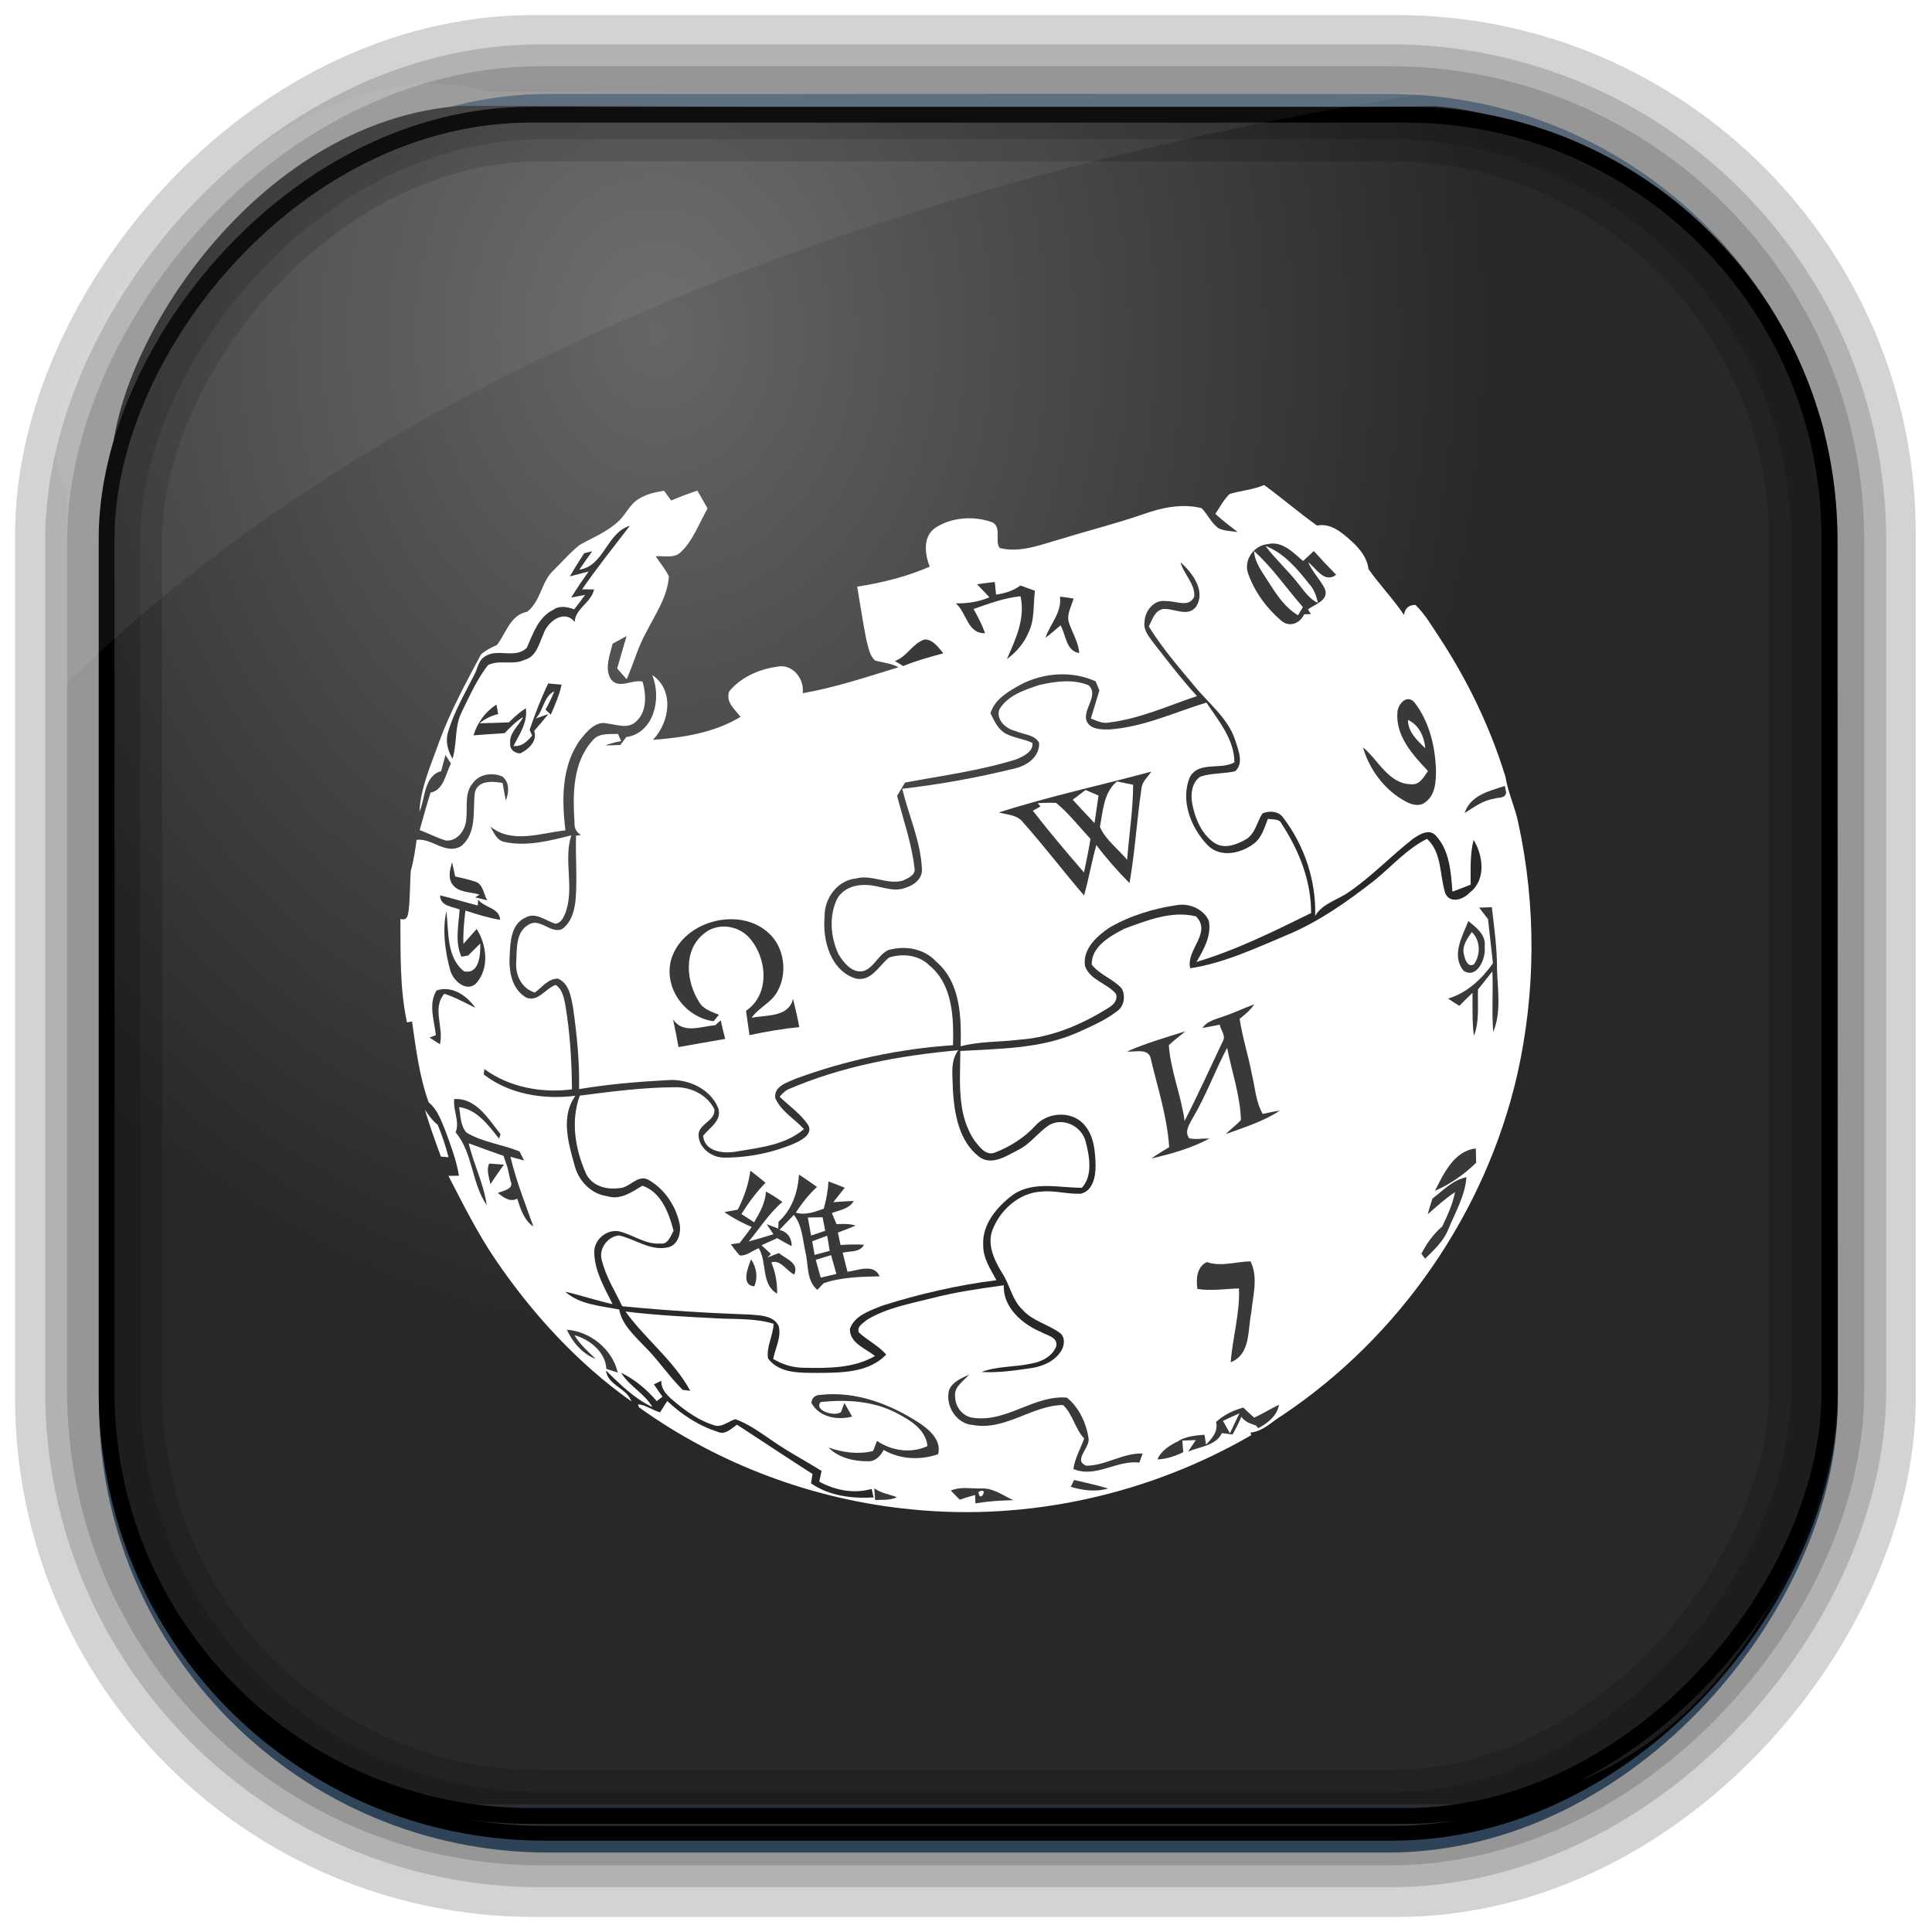 <?xml version="1.0" encoding="UTF-8" standalone="no"?>
<!-- Created with Inkscape (http://www.inkscape.org/) -->
<svg id="svg3449" xmlns:rdf="http://www.w3.org/1999/02/22-rdf-syntax-ns#" xmlns="http://www.w3.org/2000/svg" height="128" width="128" version="1.0" xmlns:cc="http://creativecommons.org/ns#" xmlns:xlink="http://www.w3.org/1999/xlink" xmlns:dc="http://purl.org/dc/elements/1.1/">
 <defs id="defs3451">
  <linearGradient id="linearGradient3514" y2="-9.103" gradientUnits="userSpaceOnUse" x2="66.492" gradientTransform="matrix(.968 0 0 .979 2.179 .166)" y1="-42.638" x1="67.952">
   <stop id="stop4620" style="stop-color:#37414b" offset="0"/>
   <stop id="stop4622" style="stop-color:#37414b;stop-opacity:0" offset="1"/>
  </linearGradient>
  <linearGradient id="linearGradient3516" y2="-11.847" gradientUnits="userSpaceOnUse" x2="58.98" gradientTransform="matrix(.968 0 0 .979 2.179 .166)" y1="-118.55" x1="57.173">
   <stop id="stop4596" offset="0"/>
   <stop id="stop4598" style="stop-opacity:0" offset="1"/>
  </linearGradient>
  <linearGradient id="linearGradient3519" y2="50.369" gradientUnits="userSpaceOnUse" x2="76.558" gradientTransform="matrix(.968 0 0 .979 3.242 -129.19)" y1="13.164" x1="76.558">
   <stop id="stop3392" style="stop-color:#425e7b" offset="0"/>
   <stop id="stop3394" style="stop-color:#7a91a7" offset="1"/>
  </linearGradient>
  <linearGradient id="linearGradient3521" y2="-8.74" gradientUnits="userSpaceOnUse" x2="60.217" gradientTransform="matrix(.968 0 0 .979 2.179 .166)" y1="-123.72" x1="60.395">
   <stop id="stop3392-4-8" style="stop-color:#425e7b" offset="0"/>
   <stop id="stop3394-8-0" style="stop-color:#7a91a7" offset="1"/>
  </linearGradient>
  <radialGradient id="radialGradient3349" gradientUnits="userSpaceOnUse" cy="45.647" cx="42.148" gradientTransform="matrix(.947 0 0 1.139 3.595 -29.89)" r="58.984">
   <stop id="stop4662" style="stop-color:#666" offset="0"/>
   <stop id="stop4664" style="stop-color:#282828" offset="1"/>
  </radialGradient>
  <filter id="filter3174-5" color-interpolation-filters="sRGB">
   <feGaussianBlur id="feGaussianBlur3176-4" stdDeviation="1.71"/>
  </filter>
  <linearGradient id="ButtonShadow-4" x1="45.448" gradientUnits="userSpaceOnUse" y1="92.54" gradientTransform="scale(1.006 .994)" x2="45.448" y2="7.016">
   <stop id="stop3750-3" offset="0"/>
   <stop id="stop3752-57" style="stop-opacity:.588" offset="1"/>
  </linearGradient>
  <filter id="filter3174-0" color-interpolation-filters="sRGB">
   <feGaussianBlur id="feGaussianBlur3176-9" stdDeviation="1.71"/>
  </filter>
  <filter id="filter3174-7" color-interpolation-filters="sRGB">
   <feGaussianBlur id="feGaussianBlur3176-7" stdDeviation="1.71"/>
  </filter>
  <clipPath id="clipPath3613-9">
   <rect id="rect3615-2" style="fill:#fff" rx="6" ry="6" height="84" width="84" y="6" x="6"/>
  </clipPath>
  <linearGradient id="linearGradient3613-3" x1="48" gradientUnits="userSpaceOnUse" y1="20.221" x2="48" y2="138.66">
   <stop id="stop3739-03" style="stop-color:#fff" offset="0"/>
   <stop id="stop3741-5" style="stop-color:#fff;stop-opacity:0" offset="1"/>
  </linearGradient>
  <filter id="filter3794-30" height="1.384" width="1.384" color-interpolation-filters="sRGB" y="-.192" x="-.192">
   <feGaussianBlur id="feGaussianBlur3796-38" stdDeviation="5.28"/>
  </filter>
  <filter id="filter3174-8" color-interpolation-filters="sRGB">
   <feGaussianBlur id="feGaussianBlur3176-3" stdDeviation="1.71"/>
  </filter>
  <clipPath id="clipPath3613-26">
   <rect id="rect3615-4" style="fill:#fff" rx="6" ry="6" height="84" width="84" y="6" x="6"/>
  </clipPath>
  <filter id="filter3794-67" height="1.384" width="1.384" color-interpolation-filters="sRGB" y="-.192" x="-.192">
   <feGaussianBlur id="feGaussianBlur3796-4" stdDeviation="5.28"/>
  </filter>
  <filter id="filter3174-4" color-interpolation-filters="sRGB">
   <feGaussianBlur id="feGaussianBlur3176-0" stdDeviation="1.71"/>
  </filter>
  <filter id="filter3174-1" color-interpolation-filters="sRGB">
   <feGaussianBlur id="feGaussianBlur3176-1" stdDeviation="1.71"/>
  </filter>
  <linearGradient id="linearGradient9285" y2="7.016" gradientUnits="userSpaceOnUse" x2="45.448" gradientTransform="matrix(1.006 0 0 .994 -59.657 2.836)" y1="92.54" x1="45.448">
   <stop id="stop3750-7" offset="0"/>
   <stop id="stop3752-3" style="stop-opacity:.588" offset="1"/>
  </linearGradient>
 </defs>
 <rect id="rect892-2-7-2" ry="29.452" style="stroke:#d3d3d3;stroke-width:9.845;fill:#37414b" transform="scale(1,-1)" height="116.16" width="116.08" y="-122.08" x="5.922"/>
 <rect id="rect892" style="stroke:url(#linearGradient3521);stroke-width:.974;fill:url(#linearGradient3519)" transform="scale(1,-1)" ry="29.296" height="115.54" width="114.22" y="-122.25" x="7.039"/>
 <rect id="rect892-2" style="stroke:url(#linearGradient3516);stroke-width:.974;fill:url(#linearGradient3514)" transform="scale(1,-1)" ry="28.993" height="114.35" width="114.22" y="-121.46" x="7.06"/>
 <path id="rect895" style="fill:url(#radialGradient3349)" d="m30.571 7.01c-13.128 0.936-22.55 15.04-23.173 23.288-0.05 0.974-0.089 1.965-0.089 2.957v58.419c0 15.229 11.191 27.859 22.318 27.859h67.038c15.69 0 24.318-16.445 24.318-25.859v-64.017c-0.21-5.933-12.29-21.682-25.926-22.618-47.846 0.865-20.497-0.026-64.483-0.026z"/>
 <rect id="rect892-2-7-8" style="opacity:.159;stroke:#000;stroke-width:4.845;fill:none" transform="scale(1,-1)" ry="28.993" height="114.35" width="114.22" y="-121.16" x="6.868"/>
 <rect id="rect892-2-7-1" style="opacity:.159;stroke:#000;stroke-width:7.751;fill:none" transform="scale(1,-1)" ry="28.993" height="114.35" width="114.22" y="-121.16" x="6.869"/>
 <rect id="rect892-2-7-2-9" ry="28.067" style="stroke:#000;stroke-width:1.049;fill:none" transform="scale(1,-1)" height="112.71" width="114.14" y="-120.31" x="7.064"/>
 <path id="path1187" style="fill:#fff;fill-opacity:.057" d="m32.415 6.091c-14.891-4.33-32.779 19.454-27.93 26.295-0.043 0.716-0.077 1.444-0.077 2.173v10.76c25.899-25.61 66.753-35.479 90.375-39.179-0.225-0.026-0.46-0.031-0.691-0.031-41.576 0.387-23.653-0.019-61.677-0.019z"/>
 <g id="layer2" style="display:none" transform="translate(137.63 15.959)">
  <rect id="rect3745" style="opacity:.9;filter:url(#filter3174-5);fill:url(#ButtonShadow-4)" rx="6" ry="6" height="85" width="86" y="7" x="5"/>
 </g>
 <g id="layer2-3" style="display:none" transform="translate(146.29 14.997)">
  <rect id="rect3745-4" style="opacity:.9;filter:url(#filter3174-0);fill:url(#ButtonShadow-4)" rx="6" ry="6" height="85" width="86" y="7" x="5"/>
 </g>
 <g id="layer2-4" style="display:none" transform="translate(176.76 -8.736)">
  <rect id="rect3745-7" style="opacity:.9;filter:url(#filter3174-7);fill:url(#ButtonShadow-4)" rx="6" ry="6" height="85" width="86" y="7" x="5"/>
 </g>
 <g id="layer2-2" style="display:none" transform="translate(143.15 5.055)">
  <rect id="rect3745-9" style="opacity:.9;filter:url(#filter3174-8);fill:url(#ButtonShadow-4)" rx="6" ry="6" height="85" width="86" y="7" x="5"/>
 </g>
 <g id="layer5-4" style="display:none" transform="translate(143.15 5.055)">
  <rect id="rect3171-7" style="opacity:.3;filter:url(#filter3794-30);stroke:#fff;stroke-linecap:round;stroke-width:.5;fill:url(#linearGradient3613-3)" clip-path="url(#clipPath3613-9)" rx="12" ry="12" height="66" width="66" y="15" x="15"/>
 </g>
 <g id="layer2-1" style="display:none" transform="translate(160.47 -5.817)">
  <rect id="rect3745-8" style="opacity:.9;filter:url(#filter3174-4);fill:url(#ButtonShadow-4)" rx="6" ry="6" height="85" width="86" y="7" x="5"/>
 </g>
 <g id="layer5-46" style="display:none" transform="translate(160.47 -5.817)">
  <rect id="rect3171-2" style="opacity:.1;filter:url(#filter3794-67);stroke:#fff;stroke-linecap:round;stroke-width:.5;fill:url(#linearGradient3613-3)" clip-path="url(#clipPath3613-26)" rx="12" ry="12" height="66" width="66" y="15" x="15"/>
 </g>
 <rect id="rect3745-82" style="opacity:.9;filter:url(#filter3174-1);display:none;fill:url(#linearGradient9285)" rx="6" ry="6" height="85" width="86" y="9.836" x="-54.657"/>
 <g id="g64105" transform="matrix(.25 0 0 .25 0 -0)">
  <path id="path64005" style="fill:#fff" d="m325.87 130.9c3.02-0.88 6.22-1.12 9.15-2.36 4.75 3.47 9.22 7.32 14 10.74 3.77-0.74 6.78 1.99 9.34 4.32 2.1 1.93 3.95 4.28 4.3 7.2 2.95 4.19 6.54 7.89 9.4 12.15 0.29-1.77 1.3-2.66 3.05-2.64 2.63 2.55 4.44 5.78 6.47 8.8 7.45 11.38 13.41 23.77 17.39 36.78 0.67 4.2 2.56 8.06 3.4 12.22 4.76 21.91 4.64 44.89-0.3 66.76-8.38 36.44-31.07 69.31-62.12 90.12-2.78 1.64-5.2 4.38-8.57 4.65l0.22 0.69c-26.97 15.64-58.83 22.79-89.87 19.69-25.96-2.47-51.24-11.89-72.43-27.09-0.05-0.19-0.15-0.59-0.21-0.78 2.09 0.18 3.83 1.58 5.84 2.13 0.62-1.01 1.25-2.01 1.9-2.99 3.8 3.58 8.31 6.55 13.3 8.13 2.04 1 3.64-0.85 5.19-1.86 6.66 4.36 13.3 8.76 20 13.06-0.09 0.62-0.29 1.86-0.39 2.48 4.84 3.36 10.83 4.07 16.57 3.74-0.12-0.57-0.38-1.7-0.51-2.26-4.72 1.36-9.65 0.36-13.89-1.93 0.16-0.71 0.47-2.13 0.63-2.84-4.41-2.75-9.03-5.16-13.29-8.16-3.05-2.06-6.07-4.31-9.57-5.55-1.93 0.56-3.68 2.41-5.81 1.55-3.69-1.16-6.91-3.43-9.89-5.85-1.82-1.54-4.02-3.23-3.92-5.89-0.49 0.24-1.47 0.72-1.96 0.96 0.74 1.11 1.49 2.19 2.27 3.28-0.51 0.39-1.02 0.77-1.52 1.16-2.63-3.08-5.79-5.74-9.44-7.51 2.17 3.56 6.2 5.45 8.28 9.08-4.79-2.24-8.58-6.06-12.31-9.69 0.55 3.85 4.99 4.52 6.49 7.61l0.28 0.6c-14.26-10.13-26.31-23.24-36.11-37.7-4.75-7-8.51-14.59-12.39-22.08 0.7-0.01 2.09-0.03 2.79-0.04-0.66-4.01-2.1-7.84-3.5-11.63-1.14-2.79-2.1-5.85-4.53-7.81-2.49-6.9-3.37-14.23-4.41-21.45-0.33 0.07-1 0.19-1.34 0.26-1.93-9.02-1.69-18.25-1.74-27.41 2.1 0.59 2.01-1.45 2.23-2.65 0.34-3.35 0.29-6.72 0.51-10.07 0.76-2.7 1.17-5.48 1.56-8.26 4.17-0.5 7.62 4.09 11.84 1.66 4.14-3.51 3.04-9.31 3.56-14.07 0.75-3.45 4.71-3.13 7.38-2.65 0.26 1.55 0.55 3.1 0.86 4.65 0.82-2.12 1.05-4.77-0.9-6.36-2.54-1.12-6.04-0.72-7.77 1.64-2.37 2.64-1.45 6.44-1.82 9.66-0.14 2.8-2.35 5.98-5.46 5.65-2.36-0.74-4.56-1.89-6.88-2.76 0.9-3.32 1.84-6.63 2.87-9.92 3.58-0.73 3.94-4.98 5.42-7.69-0.49-0.77-0.98-1.54-1.47-2.3-0.38 1.42-0.75 2.85-1.13 4.28-4.6 1.31-4.16 7.12-5.76 10.77 0.32-6.49 3.1-12.48 5.22-18.52 2.96-8.07 7.07-15.62 11.1-23.18 1.24-1.07 2.69-1.85 4.2-2.47 2.46-3.14 3.54-8.01 8.02-8.81 3.74-2.92 3.72-8.13 7.18-11.18 2.19-2.18 4.25-4.52 6.64-6.49 3.38-1.92 7.09-3.37 10.03-6.01 2.21-1.79 3.21-4.75 5.71-6.23 2.02-1.29 4.39-1.81 6.72-2.18 0.63 0.86 1.26 1.73 1.89 2.6 2.27-0.98 4.59-1.85 6.94-2.62 0.93 1.57 1.83 3.15 2.71 4.75-2.3 3.9-3.78 8.43-7.15 11.58-1.78 1.7-4.41 0.87-6.6 1.06 1.18 1.77 2.57 3.42 3.5 5.35-0.37 5.39-3.57 9.95-5.93 14.63-2.27 3.98-3.42 8.44-5.26 12.61-0.85-0.95-1.69-1.9-2.52-2.86 0.8-2.88 1.67-5.73 2.5-8.59-1.24 0.67-2.48 1.36-3.71 2.03-0.71 3.01-2.23 6.62-0.42 9.46 2.2 2.7 5.61-0.11 8.37 0.59 1 3.52 1.19 8.11-1.86 10.7-2.16 1.89-4.99 0.66-7.47 0.4-3.08-0.77-5.36 2.05-7.08 4.15-5.13 6.93-5.02 15.99-4.05 24.16-6.53 0.71-14.22 3.66-19.89-1.03 0.93 1.64 1.7 3.76 3.84 4.12 5.88 1.26 11.91-0.35 17.62-1.76-2.15 6.62 0.91 13.94-1.58 20.6-0.5 1.18-1.21 2.76-2.7 2.8-2.55-0.8-5.22-3.19-7.94-1.57-3.69 1.66-3.95 6.28-4.1 9.78-0.32 4.16 0.45 9.13 4.41 11.4 3.13 1.21 5.1-2.46 7.75-3.38 1.68 1.05 2.13 3.11 2.5 4.91 1.31 7.51 1.77 15.15 1.83 22.77-8 1.05-16.62-0.56-23.21-5.37-0.04 0.35-0.13 1.06-0.17 1.41 6.82 5.32 15.89 6.71 24.3 5.66-3.94 5.33-1.9 12.48-0.27 18.29 1.04 4.17 4.28 7.7 8.66 8.31 3.5 1.12 6.55-1.06 9.37-2.78 4.98 1.74 7.03 7.27 8.25 11.96-0.82 1.36-1.43 3.69-3.51 3.38-3.97 0.3-7.23-2.36-10.93-3.23-3.35-0.63-6.72 2.26-6.58 5.67 0.11 4.92 2.73 9.3 4.86 13.61-4.24-0.91-8.35-2.34-12.57-3.29 3.88 3.44 9.44 3.77 14.32 4.72 0.7 3.88 3.76 6.64 6.34 9.39 3.82 3.68 6.72 8.19 10.48 11.91l2.01 0.24c-4.38-8.05-11.87-13.67-17.16-21 8.04 0.97 16.14 1.4 24.22 1.8 5.02 0.29 10.16-0.07 15.03 1.44-0.11 3.13-1.98 6.07-1.47 9.21 3.15 4.15 8.84 3.76 13.48 3.81 6.14-0.04 13.26-0.08 17.84-4.86-2.08-2.38-4.99-3.75-7.27-5.88-0.61-1.59 1.23-2.47 2.18-3.34 5.25-3.18 11.42-4.25 17.29-5.74 6.22-1.61 12.59-2.52 18.95-3.4-0.22 5.86 4.83 10.24 9.8 12.35 1.57 0.95 4.64 1.34 4.1 3.85-1.11 2.78-4.12 4.19-6.92 4.61-4.26 0.91-8.76 0.6-12.87 2.17 4.34 0.26 8.66-0.38 12.95-0.99 3.11-0.44 6.31-1.77 8.09-4.49 0.96-1.45 1.23-3.82-0.36-4.92-3.11-2.29-7.19-3.11-9.81-6.09-2.83-2.62-3.34-6.65-5.43-9.76-2.03-3.32-3.98-7.32-2.6-11.26 2.03-5.4 7.09-10 13.02-10.3 3.51-0.36 6.97 0.74 10.48 0.56 3.18-0.78 3.88-4.57 3.88-7.35-0.07-3.83-0.42-8.18-3.18-11.11-3.34-3.6-9.65-3.16-12.8 0.46-2.96 3.23-6.77 5.6-10.84 7.15-2.25 0.78-3.91-1.49-5.12-3.02-4.91-6.95-3.94-15.92-3.91-23.95 10.4-0.62 21.21-0.57 30.93-4.83 3.66-1.65 7.41-3.25 10.61-5.71 1.91-1.31 2.31-4.1 1.22-6.05-2.3-2.53-5.83-3.59-7.93-6.31-0.15-4.77 4.97-7.62 8.71-9.52 5.95-2.19 12.52-4.84 18.91-3.25 4.33 4.36-2.77 8.96-1.52 13.75 8.94-1.37 17.23-5.28 25.51-8.76 8.53-3.53 16.11-8.9 23.35-14.56 4.59-3.71 8.53-8.32 13.9-10.98 4.01 3.71 3.29 9.65 4.83 14.44 1.32 2.87 4.85 1.6 6.51-0.22 4.33-3.31 3.57-9.76 0.99-13.93-0.99 3.88-0.76 7.89-0.78 11.85-1.6 0.65-3.21 1.28-4.83 1.86-0.39-5.09-0.71-10.81-4.32-14.78-1.74-2.07-4.47-0.39-6.19 0.82-5.8 4.54-10.9 9.94-17 14.11-2.97 2.09-6.89 2.93-8.86 6.26 0.27-9.23-2.8-18.53-8.36-25.87-1.2-1.9-3.74-2.09-5.63-1.26-1.41 2.22-1.85 5.18-4.15 6.73-2.52 1.5-5.96 2.87-8.66 1-3.33-2.33-5.02-6.39-5.77-10.26-0.47-2.51-0.16-5.68 2.13-7.23 2.98-1 6.18-0.73 9.22-1.43 2.36-2.02 0.87-5.54 0.11-8-1.92-6.13-7.24-10.02-11.1-14.85-4.17-5-8.45-9.97-11.88-15.52 0.89-1.69 1.5-4.11 3.65-4.6 2.94-0.38 6.57 2.27 8.84-0.59 2.75-4.21-0.98-9.04-4.1-11.86 0.83 3.21 3.9 5.67 3.66 9.14-1.39 3.09-5.02 1.05-7.55 1.19-3.17-0.53-5.67 2.78-5.64 5.7-0.28 2.12 1.24 3.77 2.38 5.36 3.74 4.79 7.43 9.61 11.52 14.11-7.67 2.58-15.17 6.01-23.26 7-1.73 0.38-3.31-0.47-4.86-1.06 0.75-2.49 1.55-4.96 2.26-7.45-0.25-0.61-0.74-1.81-0.99-2.41-6.31-2.85-13.79-2.3-19.86 0.87-3.24 1.82-6.85 3.79-8.01 7.6 0.98 2.01 1.97 4.22 4.02 5.38 2.23 1.19 4.82 1.39 7.1 2.47 0.29 2.39-2.5 3.61-4.34 4.38-9.58 2.99-19.58 4.29-29.42 6.14-0.69 1.17-1.39 2.34-2.1 3.5 1.63 6.37 3.87 12.63 4.61 19.19 0.39 1.8-1.76 2.68-3.07 3.27-4.08 1.22-8.19-1.67-12.36-0.56-5.03 0.45-8.56 5.38-8.4 10.24-0.59 6.25 1.68 14.35 8.38 16.32 4.13 0.73 6.01-3.47 8.71-5.6 3.61-1.14 7.86-0.69 10.64 2.05 6.23 5.08 6.5 13.82 6.31 21.19-14.25 0.94-28.37 3.97-41.77 8.9-2.22 1.01-5.81 2.01-5.33 5.13 1.54 3.5 5.08 5.46 7.59 8.19-4.95 4.27-11.83 4.92-18.03 5.98-3.31 0.59-8.4 0.01-8.68-4.23 1.77-2.17 5.12-4.07 3.96-7.39-2.13-5.11-8.05-7.74-13.36-7.33-7.85 0.42-15.72 1.08-23.48 2.38 0.15-7.26-0.59-14.51-1.61-21.69-0.53-2.77-1.03-6.34-3.98-7.58-2.58-0.08-4.24 2.32-6.13 3.69-3.47-1.05-5.2-4.58-4.94-8.03 0.22-3.42-0.22-8.09 3.32-9.99 2.99-1.86 5.79 2.46 8.77 1.23 2.61-1.8 3.42-5.14 3.67-8.12 0.42-5.55-0.07-11.12 0.09-16.67 0.32-0.05 0.97-0.13 1.3-0.18-1.23-0.75-1.79-1.85-1.7-3.3-0.48-7.48-0.52-15.97 4.88-21.85 1.66-1.97 4.38-1.52 6.66-1.64 0.2 0.48 0.61 1.44 0.81 1.92-1.45 0.23-2.86 0.61-4.22 1.13 1.34-0.01 2.69-0.05 4.04-0.13 0.49-0.7 1-1.39 1.52-2.07 7.44-1.07 9.46-10.45 6.87-16.48 5.99 4 4.66 12.58 0.23 17.2 8.01-0.58 16.22-1.86 23.21-6.09-1.5-1.98-4.05-3.95-2.99-6.76 3.07-3.79 8.01-5.9 12.75-6.54 4.01-0.86 7.23 3.28 6.71 7.03 8.66-1.5 17-4.32 25.4-6.87-1.92-1.07-4.13-1.21-6.2-1.78-1.51-1.3-1.74-3.41-2.27-5.2-0.96-4.77-1.67-9.59-2.49-14.38 6.59-1.02 13.1-2.64 19.22-5.3-1.31-3.32-1.89-8.04 1.52-10.31 4.32-2.85 10.23-3.19 15.04-1.46 2.6 1.25 0.6 4.89 1.98 6.83 5.51 1.36 10.93-0.91 16.16-2.37 7.37-2.28 14.86-4.14 22.15-6.68 4.81-1.72 10.15-2.78 15.19-1.52 1.68 1.67 2.6 4.04 4.6 5.39 1.55 0.69 3.31 0.68 4.97 0.95-2.02-1.55-4.04-3.1-5.91-4.82 1.21-1.79 2.2-3.78 3.79-5.28z"/>
  <path id="path64007" style="fill:#3b3839" d="m153.53 150.97c6.55-0.93 7.28-9.86 13.38-11.62-4.28 5.57-8.66 11.05-12.65 16.83 0.8 0.01 2.39 0.02 3.18 0.02-0.78 3.54-4.95 5.01-5.14 8.63-2.81-3.52-7.3-0.01-8.31 3.27-1.14 2.49-1.87 5.96-4.93 6.74-3.07 1.55-6.85-0.13-9.77 1.45-2.87 3.72-4.82 8.06-6.86 12.26-2.04 3.87-1.25 8.42-2.5 12.53-1.25-2.08-1.94-4.67-1.2-7.04 1.57-5.37 4.45-10.22 6.95-15.19 0.87-1.55 1.01-3.59 2.55-4.68 3.39-2.67 8.16 0.67 11.39-2.52 1.65-3.72 3.01-8.05 6.93-10.01 1.73-1.24 3.75-0.84 5.62-0.16 1-1.25 1.94-2.55 2.91-3.84-0.92 0.18-2.77 0.53-3.69 0.71 1.43-2.37 3-4.65 4.61-6.9-1.24 0.33-3.73 0.98-4.98 1.3 1.18-2.09 2.48-4.11 3.78-6.13 0.54-0.13 1.6-0.39 2.14-0.52-1.15 1.61-2.31 3.22-3.41 4.87z"/>
  <path id="path64009" style="fill:#3b3839" d="m330.79 152.08c-1.32-3.6 1.46-7.54 5.15-7.88 3.86-0.94 6.75 2.24 9.39 4.47 0.94-0.88 1.89-1.76 2.84-2.64 1.94 2.13 3.91 4.24 5.93 6.3-3.18 2.34-5.19-1.69-7.42-3.31 1.14 2.56 3.19 4.56 4.43 7.06 1.14 3.03-2.66 4.05-4.5 5.41l0.81 1.25c-0.45 0.01-1.35 0.05-1.8 0.06-1.1 2.41-3.9 3.56-6.06 1.69-3.88-3.26-7.06-7.63-8.77-12.41z"/>
  <path id="path64011" style="fill:#fff" d="m335.35 144.68c5 1.9 8.51 6.17 11.73 10.24 1.2 1.36 1.79 3.09 2.19 4.84-2.28-0.98-3.6-3.12-5.12-4.95-2.73-3.55-6.1-6.55-8.8-10.13z"/>
  <path id="path64013" style="fill:#fff" d="m332.33 146.04c4.91 4.4 8.6 9.92 12.95 14.84-0.43 0.73-0.86 1.45-1.29 2.18-3.57-2.1-5.79-5.65-7.96-9.03-1.55-2.5-3.51-4.93-3.7-7.99z"/>
  <path id="path64015" style="fill:#3b3839" d="m258.94 154.84c1.55-0.25 3.12-0.43 4.69-0.6 0.08 0.83 0.26 2.5 0.34 3.34 2.3-0.34 4.56-0.99 6.44-2.42 1.29 0.45 2.58 0.92 3.86 1.4-0.48 3.72-0.02 7.66-1.73 11.13-1.2 2.81-3.25 5.19-5.71 6.98 2.32-5.26 4.93-10.74 3.62-16.66-4.31 0.44-8.39 1.95-12.45 3.38 1.16 2.07 2.26 4.17 3.05 6.41-4.67 0.17-4.84-5.4-7.74-7.9 3.05 0.04 6.08-0.39 8.9-1.62-1.08-1.16-2.17-2.31-3.27-3.44z"/>
  <path id="path64017" style="fill:#3b3839" d="m280.9 158.11c0.9 0.12 2.71 0.37 3.61 0.5-0.55 2.11-1.99 4.29-1.18 6.54 0.91 2.63 2.45 5.06 2.69 7.91-3.56-0.53-3.49-4.78-4.96-7.33-1.3 1.12-2.6 2.25-4 3.26 1.25-3.68 4.4-6.69 3.84-10.88z"/>
  <path id="path64019" style="fill:#3b3839" d="m237.15 175.17c3.2-1.11 4.66-4.65 7.84-5.7 2.32-0.04 3.66 2.11 5.01 3.66-3.6 0.98-7.2 1.96-10.65 3.38-0.74-0.45-1.47-0.89-2.2-1.34z"/>
  <path id="path64021" style="fill:#3b3839" d="m145.28 181.13c1.18 0.09 2.36 0.19 3.54 0.31-0.56 2.78-1.75 5.35-2.84 7.95-0.48-0.44-0.95-0.88-1.41-1.32 0.87-1.57 1.65-3.2 2.32-4.87-2.89 1.42-2.82 5.12-4.94 7.22 0.84-0.3 2.52-0.89 3.37-1.18-1.21 1.51-2.47 2.99-3.75 4.44 0.92 2.75-1.51 4.88-3.7 5.98-1.47-0.01-2.85-1.08-2.66-2.67-0.29-2.83 2.34-4.68 3.46-7-1.87 1.15-3.43 2.7-4.92 4.3-2.76 0.17-5.52 0.38-8.27 0.58 1.03-3.36 3.12-6.24 6.08-8.15 0.12 0.63 0.35 1.89 0.47 2.52-1.84 0.42-3.48 1.23-4.94 2.43 2.6-0.06 5.2-0.11 7.8-0.24 1.36-1.39 2.82-2.7 4.47-3.75 0.49 3.77-1.65 6.85-3.29 10.01 2.24 0.26 3.65-1.24 4.96-2.74-0.17-0.38-0.5-1.15-0.67-1.53 1.42-4.18 3-8.31 4.92-12.29z"/>
  <path id="path64023" style="fill:#fff" d="m275.45 181.52c4.22-0.95 8.95-1.62 13.05 0.09 2.8 2.62-1.55 6.33-0.58 9.37 0.96 2.38 3.98 2.38 6.14 2.33 8.95-0.63 17.18-4.53 25.66-7.12 3.21 4.83 7.38 9.72 7.41 15.82-3.41 2.13-9.66-0.45-11.89 4.12-2.43 6.1 0.39 13.26 4.73 17.79 3.39 3.56 9.02 2.27 12.48-0.48 2-1.59 2.65-4.19 3.57-6.46 1.25 0.3 3.01-0.13 3.63 1.35 4.6 7.02 7.85 15.15 7.81 23.64-9.89 4.84-19.8 9.8-30.38 12.95 1.93-3.27 4.03-6.97 3.27-10.92-1.4-3.11-5.18-4.69-8.43-4.14-6.26 0.92-12.48 2.8-17.96 6-3.32 2.27-7.14 5.71-6.41 10.17 1.33 3.76 5.83 4.5 8.18 7.35 0.55 1.5-0.52 2.8-1.73 3.55-7.23 4.58-15.35 8.03-23.96 8.61-5.15 0.64-10.43 0.39-15.46 1.74 0.2-7.77-0.04-16.96-6.47-22.43-3.15-3.48-8.25-4.33-12.62-3.1-2.68 1.17-3.71 4.44-6.43 5.52-3.12 0.89-5.46-2.09-6.88-4.44-1.98-4.31-2.49-9.55-0.62-13.98 1.16-2.98 4.48-4.38 7.5-4.32 3.73-0.15 7.46 2.23 11.11 0.66 2.25-0.7 4.41-2.5 4.14-5.1-0.39-7.3-3.5-14.03-5.21-21.05 10.05-1.17 20.03-2.98 29.85-5.4 3.22-0.7 6.64-3.16 6.42-6.81-1.26-2.21-4.17-2.15-6.26-3.1-2.49-0.59-5.17-2.89-4.3-5.69 2.22-3.75 6.73-5.22 10.64-6.52z"/>
  <path id="path64025" style="fill:#3b3839" d="m370.33 188.89c0.04-2.24 2.47-5.02 4.49-2.78 3.92 5.03 5.51 11.59 5.73 17.88 0.01 3.02-0.13 6.77-2.89 8.65-1.53 1.21-3.6 0.6-5.14-0.23-5.53-2.97-9.58-8.36-11.32-14.36 4.11 3.37 6.78 9.74 12.82 9.78 2.27 0.22 3.31-1.95 4.41-3.5-3.96-4.21-8.59-9.24-8.1-15.44z"/>
  <path id="path64027" style="fill:#fff" d="m373.13 190.78c2.93 1.35 4.33 4.47 4.59 7.54-2.11-2.09-4.61-4.3-4.59-7.54z"/>
  <path id="path64029" style="fill:#3b3839" d="m264.73 215.3c13.27-4.26 26.92-7.16 40.37-10.82-0.88 1.43-2.39 2.59-2.58 4.34-1.25 8.38-1.71 16.86-3.19 25.21-3.14-3.17-6.1-6.52-8.79-10.08-1.23 4.41-2 8.94-3.26 13.35-5.49-6.39-10.59-13.12-16.2-19.41-1.5-2-4.18-1.94-6.35-2.59z"/>
  <path id="path64031" style="fill:#fff" d="m291.49 219.12c0.84-4.19 0.93-9.1 4.53-12.03 1.42 0.3 2.84 0.6 4.27 0.89 0 6.65-1.1 13.26-1.58 19.89-2.39-2.9-5.73-5.28-7.22-8.75z"/>
  <path id="path64033" style="fill:#3b3839" d="m388.14 215.46c1.51-4.68 6.54-5.86 10.66-7.17 0.09 0.42 0.26 1.27 0.34 1.69-0.12 1.7-2.05 1.26-3.18 1.69-2.95 0.41-5.35 2.27-7.82 3.79z"/>
  <path id="path64035" style="fill:#fff" d="m284.29 211.94c1.13-0.86 2.26-1.72 3.38-2.59 1.15 0.5 2.29 0.99 3.45 1.48-0.36 2.43-0.72 4.86-1.06 7.29-1.94-2.05-3.89-4.08-5.77-6.18z"/>
  <path id="path64037" style="fill:#fff" d="m275.03 212.83c1.61-0.04 3.23-0.14 4.85-0.05 3.41 2.78 6.11 6.33 9.11 9.54-0.46 2.98-1.13 5.93-1.72 8.89-4.64-5.36-9.21-10.77-13.56-16.36 0.5-0.28 1.5-0.84 2.01-1.12l-0.69-0.9z"/>
  <path id="path64039" style="fill:#3b3839" d="m119.78 234.2c-1.13-1.76-0.46-3.86 0.02-5.7 0.29 1.25 0.57 2.5 0.83 3.76 1.87 0.48 3.79 0.82 5.61 1.49 1.87 0.83 1.91 3.33 2.91 4.85-0.81-0.2-2.42-0.6-3.22-0.8l1.16-0.7c-2.45-0.81-5.76-0.47-7.31-2.9z"/>
  <path id="path64041" style="fill:#3b3839" d="m116.6 237.29c3.37 0.77 6.66 1.84 10.01 2.67l0.12-1.55c1.66 2.2 5.66 2.15 5.8 5.35-3.14-0.5-6.17-1.48-9.19-2.45-0.35 2.93-0.63 5.88-0.53 8.83 1.19-1.31 2.35-2.64 3.52-3.96 2.63 4.18 3.38 10.2 0.06 14.2-2.65 2.96-6.54-0.61-7.16-3.56-1.3-4.93-2.03-10.28-0.94-15.31 0.69 5.36-0.05 12.2 4.71 15.92 4.13 0.8 4.32-4.62 4.28-7.39-1.08 1.04-2.14 2.11-3.21 3.18-0.45 0.07-1.35 0.23-1.8 0.31-1.76-3.97-0.73-8.36-0.46-12.51-2.05-0.82-5.07-0.83-5.21-3.73z"/>
  <path id="path64043" style="fill:#3b3839" d="m391.99 240.53c1.12-0.04 2.23-0.08 3.36-0.11 0.66 5.53 1.41 11.07 1.38 16.65 0.19 5.44 1.14 11.25-1.01 16.43-0.43-5.35 0.01-10.72-0.23-16.07-1.29 1.6-2.54 3.22-3.82 4.82-0.11 4.08 0.45 8.37-1.08 12.26-0.48-3.78-0.32-7.6-0.37-11.39-1.18 1.13-2.34 2.28-3.49 3.44-1.01-0.64-2-1.27-2.98-1.93 5.01-1.48 8.94-5.16 11.89-9.35-0.43-3.9-0.86-7.8-1.3-11.69-0.8-1.02-1.58-2.03-2.35-3.06z"/>
  <path id="path64045" style="fill:#3b3839" d="m177.7 254.91c2.59-10.68 18.06-15.02 26.03-7.62 4.21 3.82 5.03 10.71 2.23 15.57-1.6 2.91-4.93 4.17-6.77 6.87 3.9-0.83 9.75-0.03 10.97-5.01 0.63 2.47 1.19 4.96 1.66 7.47-4.44 0.44-8.84 1.2-13.2 2.13-0.3-2.15-0.6-4.3-0.92-6.44 6.5-4.4 5.6-14.16 0.79-19.45-3.06-3.32-8.55-3.98-12.04-0.92-5.44 4.39-4.61 12.74-1.12 18.11 1.09 1.89 3.31 2.49 5.19 3.3-0.47 0.57-0.94 1.15-1.41 1.72-7.36-1-12.97-8.35-11.41-15.73z"/>
  <path id="path64047" style="fill:#3b3839" d="m389.12 244.09c2.16 1.74 4.79 3.71 4.32 6.89 0.43 2.92-2.01 8.6-5.58 6.27-3.34-4.09-0.3-9.06 1.26-13.16z"/>
  <path id="path64049" style="fill:#fff" d="m387.99 253.12c-0.68-2.29 0.83-4.35 2.04-6.13 2.33 2.16 2.39 6.09 0.57 8.58-1.67 0.85-2.31-1.21-2.61-2.45z"/>
  <path id="path64051" style="fill:#3b3839" d="m115.71 262.48c4.05-1.39 8.05 1.38 10.26 4.61-2.7-1.34-5.35-2.8-8.22-3.74-3.33 3.87-0.06 8.94-1.17 13.39-0.68-0.45-2.06-1.33-2.74-1.77 0.41-0.17 1.25-0.5 1.67-0.66-0.43-3.86-2.07-8.26 0.2-11.83z"/>
  <path id="path64053" style="fill:#3b3839" d="m324.13 269.39c2.81-0.92 5.47-2.22 8.25-3.23-0.99 1.55-2.45 2.69-3.86 3.83 0.72 4.91 2.29 9.64 3.2 14.52 0.88 3.58 1.06 7.41 2.9 10.69 1.5-0.34 3.01-0.65 4.54-0.86-4.36 2.85-9.44 4.45-14.32 6.2 1.29-1.31 2.81-2.36 4.02-3.74-0.21-6.5-2.39-12.76-3.66-19.1-3.22 6.06-5.55 12.56-9.05 18.48-0.88 1.64-2.37 3.65-0.99 5.48 1.75 0.39 3.57 0.01 5.35 0.05-4.76 2.59-10.12 4.08-15.38 5.3 1.51-1.09 3.11-2.04 4.71-3-0.49-7.87-2.98-15.48-4.8-23.12-0.41-3.29-4.1-2.02-6.36-2.23 4.98-2.22 10.27-3.7 15.45-5.36-1.43 1.27-3.02 2.34-4.38 3.69 0.48 6.82 3.28 13.28 4.18 20.07 3.55-6.93 6.77-14.04 10.11-21.08 0.93-1.46-0.54-2.98-0.8-4.43-1.53 0.3-3.06 0.62-4.59 0.87 1.25-1.85 3.52-2.29 5.48-3.03z"/>
  <path id="path64055" style="fill:#3b3839" d="m178.37 270.16c2.65 3.91 7.34 1.86 11.17 1.53 0.49-0.43 0.97-0.86 1.46-1.29 0.36 1.64 0.76 3.28 1.18 4.92-4.13 0.73-8.25 1.42-12.37 2.17-0.43-2.46-0.92-4.9-1.44-7.33z"/>
  <path id="path64057" style="fill:#fff" d="m208.67 288.78c14.31-6.22 29.79-9.06 45.26-10.45-2.25 3.08-1.4 7.03-1.41 10.57 0.41 6.31 1.6 13.49 6.92 17.62 3.28 2.51 7.23-0.14 10.29-1.72 3.32-1.58 5.39-4.77 8.42-6.71 3.75-2.04 8.59 0.45 9.57 4.49 1.02 3.86 1.92 8.98-1 12.19-6.06 0.02-12.8-1.85-18.21 1.81-4.21 3.13-8.28 7.83-7.95 13.41-0.06 3.44 1.95 6.38 3.51 9.28-10.26 1.28-20.38 3.62-30.23 6.73-3.21 1.32-7.36 2.57-8.6 6.17-0.14 3.74 4.21 5.23 6.65 7.19-5.68 3.28-12.49 3.25-18.86 3.11-2.89 0.01-5.66-0.86-8.13-2.33 0.56-2.86 2.19-5.7 1.48-8.68-1.25-2.76-4.73-2.86-7.32-3.07-11.4-0.41-22.79-1.11-34.15-2.22-1.93-4.02-4.39-7.88-5.43-12.25-0.86-2.99 1.53-6.22 4.54-6.52 4.33 0.95 8.33 4.19 12.98 3.17 2.84-0.62 3.67-4.23 3.01-6.69-1.11-4.67-4.16-9.08-8.44-11.36-2.83-1.14-4.77 2.36-7.51 2.35-3.44 0.5-7.4-0.65-8.86-4.08-2.78-6.37-3.99-13.74-1.55-20.43 8.4-1.1 16.84-2.19 25.33-2.23 4.16-0.07 8.44 2.01 10.34 5.83 0.39 3.17-4.45 3.89-4.18 7.04 0.2 3.36 3.56 5.79 6.78 5.78 6.48 0.02 13.01-1.31 18.96-3.91 1.76-0.86 4.6-2.38 3.29-4.76-2.01-2.95-5-5.01-7.55-7.45 0.59-0.75 1.27-1.38 2.05-1.88z"/>
  <path id="path64059" style="fill:#3b3839" d="m120.38 291.26c5.78-0.36 9.13 5.36 12.27 9.31-0.09 0.3-0.28 0.89-0.38 1.19-2.84-3.51-5.77-7.72-10.61-8.37 0.42 2.26 0.32 4.98 1.99 6.78 4.33 2.56 9.43 3.11 14.03 4.97 0.3 0.6 0.91 1.8 1.21 2.4-0.9-0.24-2.71-0.73-3.62-0.98 1.49 6.33 3.91 12.37 6.08 18.48-2.52-1.7-3.39-4.65-4.28-7.38-1.99 1.03-3.63-0.38-5.16-1.5 1.31-0.59 4.5-1.03 3.38-3.21-0.27-1.22-0.55-2.42-0.82-3.63-0.35-1-0.69-2-1.03-3-3.08-1.08-6.16-2.2-9.22-3.33 1.27 5.55 4 10.72 4.75 16.38-4.02-5.87-3.62-13.82-8.23-19.29 1.17-2.81-0.74-5.86-0.36-8.82z"/>
  <path id="path64061" style="fill:#fff" d="m112.6 294.12c0.99 1.4 1.98 2.86 3.37 3.92 1.2 2.79 2.13 5.7 2.9 8.64-0.5-0.04-1.52-0.13-2.02-0.17-1.52-4.1-2.99-8.21-4.25-12.39z"/>
  <path id="path64063" style="fill:#3b3839" d="m380.28 315.57c2.31-4.56 5.1-10.62 10.83-11.2 0.03 0.94 0.07 2.82 0.09 3.76-3.16 3.11-6.85 5.67-10.92 7.44z"/>
  <path id="path64065" style="fill:#3b3839" d="m129.97 313.81c-0.33-1.8-1.14-3.67-0.33-5.45 0.97 0.07 2.92 0.22 3.89 0.29-1.19 1.72-2.42 3.4-3.56 5.16z"/>
  <path id="path64067" style="fill:#3b3839" d="m198.86 310.25c1.35 1.03 2.7 2.09 4.01 3.2-2.46 2.49-4.51 5.33-6.39 8.28 1.12 0.73 2.25 1.46 3.37 2.19 1.5-2.52 2.97-5.14 3.13-8.14 1.52 0.81 2.98 1.73 4.36 2.76-3.53 2.98-5.96 6.96-8.93 10.45 2.21-0.57 4.38-1.25 6.56-1.91-0.45-0.66-1.35-2-1.8-2.66l3.07 1.16 0.08-1.8c3.56-3.16 5.13-7.87 5.42-12.5 1.62 1.05 3.21 2.14 4.78 3.27-2.2 1.99-4.01 4.34-5.63 6.81 2.53 0.76 5.02-0.19 7.4-1.03 0.69-2.36 1.13-4.78 1.26-7.23 1.45 0.52 2.89 1.08 4.32 1.66-1.01 1.27-2.03 2.55-3.04 3.83 1.81-0.15 3.62-0.26 5.43-0.32-1.2 2.1-3.74 2.41-5.8 3.2l1.24 2.96c1.69-0.11 3.4-0.16 5.04 0.36-1.54 0.68-3.11 1.27-4.69 1.85 0.23 1.09 0.46 2.19 0.7 3.29 2.07-0.13 4.15-0.17 6.23-0.07-1.14 2.14-3.72 1.63-5.66 2.12 0.41 1.68 0.84 3.36 1.27 5.05 2.78-0.33 7-2.27 8.52 1.21-4.96 0.13-10.09 0.19-14.82 1.82-0.42 0.44-1.27 1.32-1.69 1.76-2.93-2.5-2.32-6.56-3.13-9.94-0.78-3.37-0.85-7.12-3.09-9.93-1.28 1.32-2.54 2.67-3.82 3.99 2.14 0.5 3.26 2.16 3.25 4.3-1.31-0.66-2.59-1.38-3.85-2.11-1.39 0.62-2.77 1.26-4.15 1.88 0.62 0.58 1.87 1.73 2.49 2.3l-0.92 0.96c1.01-0.4 2.01-0.82 3.04-1.19 1.85 1.57 5.44 2.6 4.07 5.69-2.03-0.9-3.59-4.07-6.09-3.22 1.12 2.62 1.59 5.45 1.55 8.3-4.33-2.56-2.59-8.2-4.86-12.06-1.67 0.59-3.2 2.08-5.03 1.93-0.89-0.91-1.62-1.98-2.39-2.98 0.58-0.08 1.76-0.25 2.35-0.33 1.08-1.4 2.15-2.81 3.19-4.24-2.53-1.09-4.98-2.37-7.25-3.94 0.89-0.17 2.66-0.49 3.55-0.66 1.67-3.23 2.86-6.72 3.35-10.32z"/>
  <path id="path64069" style="fill:#3b3839" d="m379.6 317.65c2.82-2.16 5.39-4.94 9.02-5.68-0.37 5-3 9.37-4.85 13.92-1.27 3.1-3.77 5.38-6.1 7.69-0.25-0.33-0.74-0.99-0.99-1.32 1.4-2.72 3.17-5.25 5.52-7.22 1.4-2.93 2.77-5.9 3.4-9.11-2.61 1.71-4.9 3.83-7.25 5.86 0.39-1.39 0.82-2.77 1.25-4.14z"/>
  <path id="path64071" style="fill:#fff" d="m214.09 322.66c1.3-0.04 2.6-0.06 3.9-0.08 0.17 0.9 0.53 2.69 0.7 3.59l-3.75 1.26c-0.28-1.6-0.56-3.19-0.85-4.77z"/>
  <path id="path64073" style="fill:#fff" d="m215.24 328.94c1.32-0.49 2.65-0.97 3.98-1.46 0.21 1.33 0.44 2.66 0.66 4-1.33 0.36-2.67 0.72-4 1.08-0.16-0.9-0.48-2.72-0.64-3.62z"/>
  <path id="path64075" style="fill:#fff" d="m216.18 333.86c1.36-0.4 2.71-0.81 4.06-1.23 0.46 1.66 0.93 3.32 1.42 4.98-1.4 0.32-2.79 0.64-4.17 0.96-0.45-1.57-0.89-3.14-1.31-4.71z"/>
  <path id="path64077" style="fill:#3b3839" d="m199.03 333.74c1.46 2.06 1.88 4.8 0.86 7.16-3.67-0.36-1.61-5.08-0.86-7.16z"/>
  <path id="path64079" style="fill:#3b3839" d="m317.33 341.59c-0.37-2.59-0.23-5.82 2.49-7.12 3.81 1.29 7.71-0.12 11.58-0.2 2.12 4.28 0.6 9.12 0.2 13.62-0.98 4.63-0.12 11-5.45 13.13 0.48-6.55 2.47-12.96 2.19-19.57-3.67 0.1-7.35 0.73-11.01 0.14z"/>
  <path id="path64081" style="fill:#3b3839" d="m150.22 352.4c6.21 0.42 12.1 5.21 13.48 11.34-0.76-0.25-2.27-0.74-3.02-0.98-0.17-4.39-4.41-7.85-8.45-8.91 1.45 2.45 3.62 4.31 5.63 6.28-3.55-1.38-6.06-4.35-7.64-7.73z"/>
  <path id="path64083" style="fill:#3b3839" d="m251.51 368.4c0.9-2.22 3.26-3.16 5.27-4.09-1.43 1.76-3.99 3.14-3.66 5.74-0.05 2.7 2.02 5.4 4.78 5.68 8.78 1.31 16.15-6.06 24.83-5.35 3.18 2.55 5.12 6.7 5.74 10.67 0.57 2.55-4.29 6-0.56 7.38 5.16-0.04 9.68-3.42 14.9-3.23-0.29 0.8-0.58 1.6-0.87 2.41-5.94-0.77-11.49 4.18-17.48 1.7 0.4-2.88 1.9-5.4 2.86-8.1-2.45-2.58-2.99-6.45-5.61-8.87-8.24 0.1-15.33 6.87-23.85 5.3-4.4-0.26-7.44-5.14-6.35-9.24z"/>
  <path id="path64085" style="fill:#3b3839" d="m217.36 369.66c9.46-1.09 18.82 2.51 26.6 7.67 2.61 1.82 5.58 4.51 4.65 8.05-4.77 1.63-10.01 1.41-14.43-1.13-0.82 1.55-2.15 3.05-4.07 3-3.77 0.03-7.81-0.85-10.54-3.63 3.83 1.32 7.83 1.88 11.81 0.91 0.26-0.66 0.78-2 1.04-2.67 3.95 2.66 8.96 3.38 13.37 1.37-0.45-4.51-4.73-6.95-8.34-8.84-6.12-3.16-13.23-3.55-19.96-2.84-1.93 2.27 3.8 3.99 5.4 2.64 0.22-0.61 0.66-1.81 0.88-2.41 0.68 1.19 1.38 2.4 2.05 3.62-3.88 1.04-8.7 0.2-10.77-3.59-0.02-1.31 1.05-2.16 2.31-2.15z"/>
  <path id="path64087" style="fill:#3b3839" d="m332.39 375.69c2.22-1.05 4.34-2.32 6.53-3.42-0.37 2.88-3.1 4.99-5.47 6.21l-0.54-0.66c-1.5-0.56-2.98-0.95-3.93-2.37-0.68 1.62-1.49 3.18-2.35 4.72-0.94-0.14-1.88-0.28-2.82-0.38-1.63 3.39-5.85 3.55-8.94 4.9 0.67-1.03 1.35-2.05 2.03-3.06-0.89 0.04-2.67 0.11-3.57 0.15 0.07 0.76 0.2 2.3 0.26 3.06-2.16 1.05-4.45 1.83-6.86 1.92 1.02-2.32 3.13-3.67 5.32-4.73 2.11-1.42 4.69-1.6 7.15-1.81 0.11 0.65 0.31 1.96 0.42 2.61 1.6-1.67 3.26-3.47 2.65-6 2.05-1.87 4.56-3.1 7.23-3.81 0.93 0.91 1.88 1.82 2.89 2.67z"/>
  <path id="path64089" style="fill:#fff" d="m324.1 376.55c1.44-0.69 2.89-1.36 4.35-2.01-0.81 1.77-1.68 3.51-2.5 5.29-0.64-1.09-1.26-2.19-1.85-3.28z"/>
  <path id="path64091" style="fill:#3b3839" d="m284.65 392.21c3.02 0.7 6.06 1.38 9.03 2.26-3.3 0.97-6.69 0.52-9.92-0.45 0.22-0.45 0.66-1.36 0.89-1.81z"/>
  <path id="path64093" style="fill:#3b3839" d="m251.98 395.03c2.5-1.13 5.36-0.5 8.02-0.57 3.17-0.19 5.78 1.85 8.53 3.11-3.37 0.05-6.72 0.28-10.04 0.84-0.02-0.56-0.07-1.67-0.09-2.23-1.37 0.38-2.72 0.8-4.07 1.24-0.79-0.8-1.58-1.59-2.35-2.39z"/>
  <path id="path64095" style="fill:#3b3839" d="m231.92 397.52c-0.07-1.04-0.14-2.07-0.22-3.1 1.74 1.31 4.02 1.57 6.01 2.37-1.83 0.83-3.85 0.64-5.79 0.73z"/>
  <path id="path64097" style="fill:#fff" d="m259.32 395.37c2.96-1.58 0.25 3.36 0 0z"/>
 </g>
</svg>
